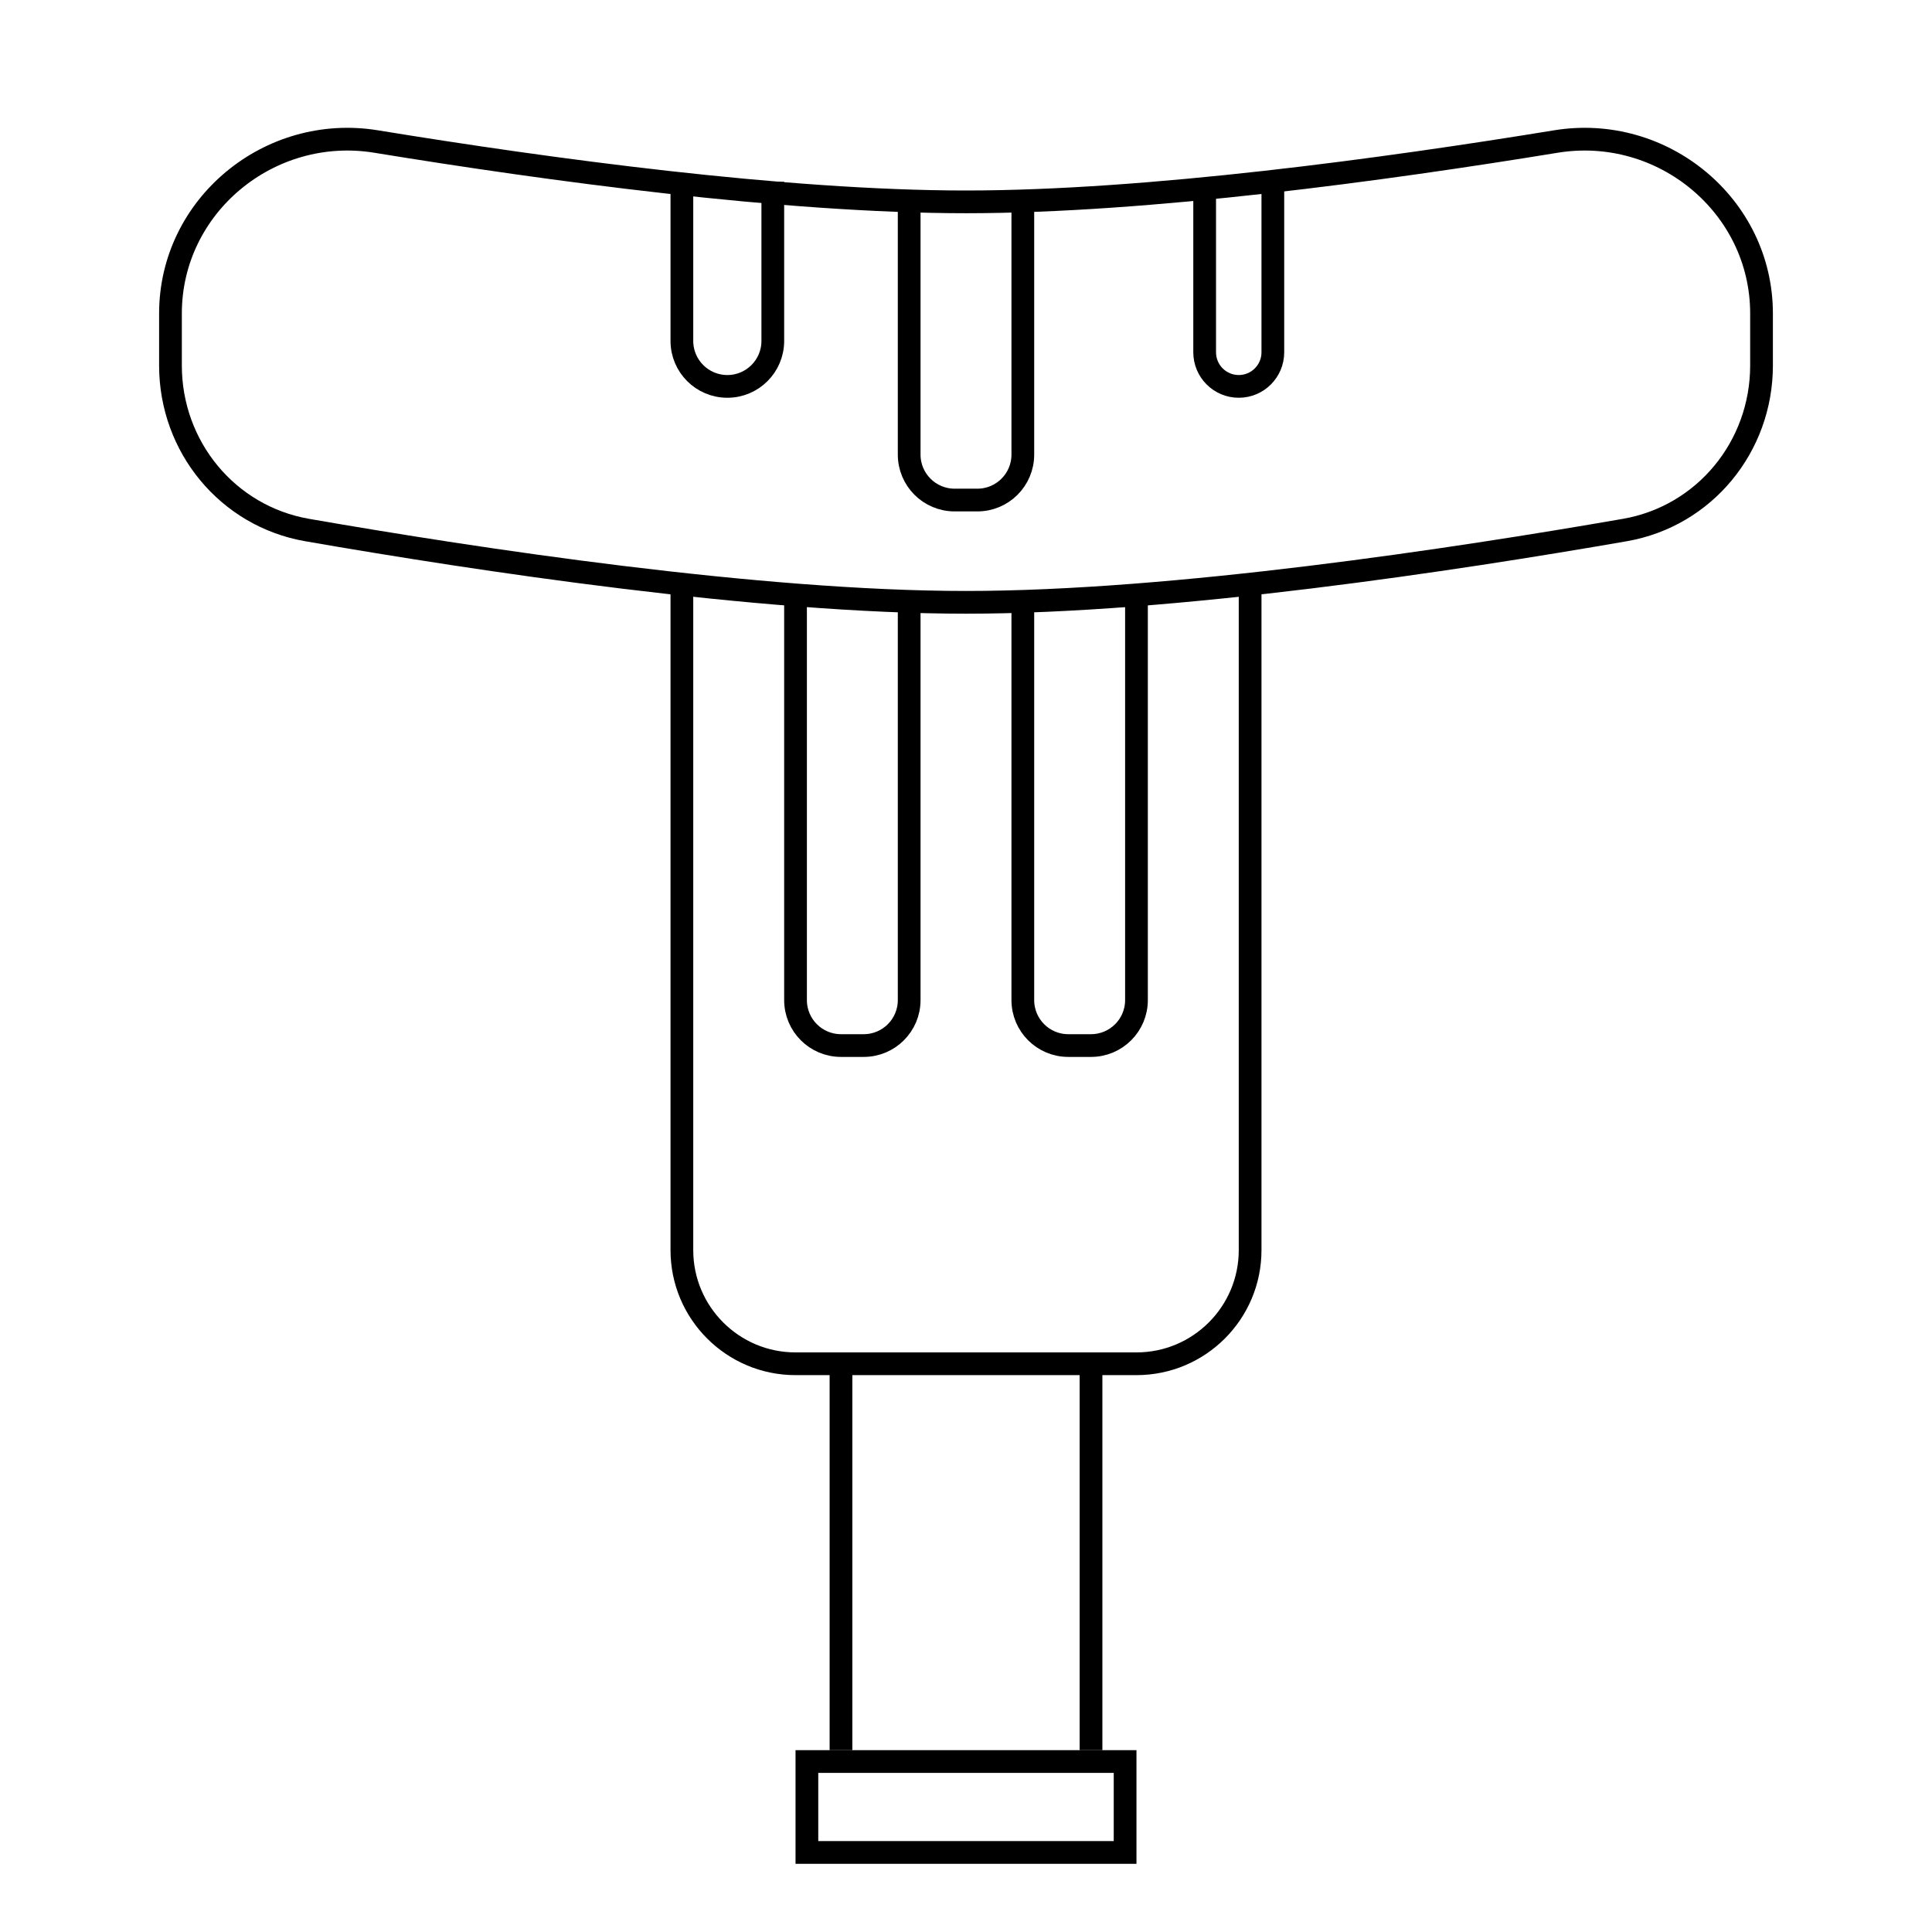 <svg width="85" height="85" viewBox="0 0 85 85" fill="none" xmlns="http://www.w3.org/2000/svg">
<path d="M30 26V55C30 57.761 32.239 60 35 60H50C52.761 60 55 57.761 55 55V26" stroke="black"/>
<path d="M35 26V44C35 45.105 35.895 46 37 46H38C39.105 46 40 45.105 40 44V26" stroke="black"/>
<path d="M45 26V44C45 45.105 45.895 46 47 46H48C49.105 46 50 45.105 50 44V26" stroke="black"/>
<path d="M37 60V77M48 60V77" stroke="black"/>
<rect x="35.5" y="77.5" width="14" height="4" stroke="black"/>
<path d="M7.5 13.792C7.5 9.052 11.852 5.459 16.551 6.227C24.041 7.452 34.493 8.881 42.5 8.881C50.507 8.881 60.959 7.452 68.449 6.227C73.148 5.459 77.5 9.052 77.5 13.792V16.083C77.5 19.65 74.99 22.71 71.489 23.319C64.034 24.616 51.631 26.5 42.5 26.5C33.369 26.5 20.966 24.616 13.511 23.319C10.01 22.71 7.5 19.65 7.5 16.083V13.792Z" stroke="black"/>
<path d="M30 8V15C30 16.105 30.895 17 32 17V17C33.105 17 34 16.105 34 15V8" stroke="black"/>
<path d="M53 8V15.5C53 16.328 53.672 17 54.5 17V17C55.328 17 56 16.328 56 15.5V8" stroke="black"/>
<path d="M40 9V20C40 21.105 40.895 22 42 22H43C44.105 22 45 21.105 45 20V9" stroke="black"/>
</svg>
